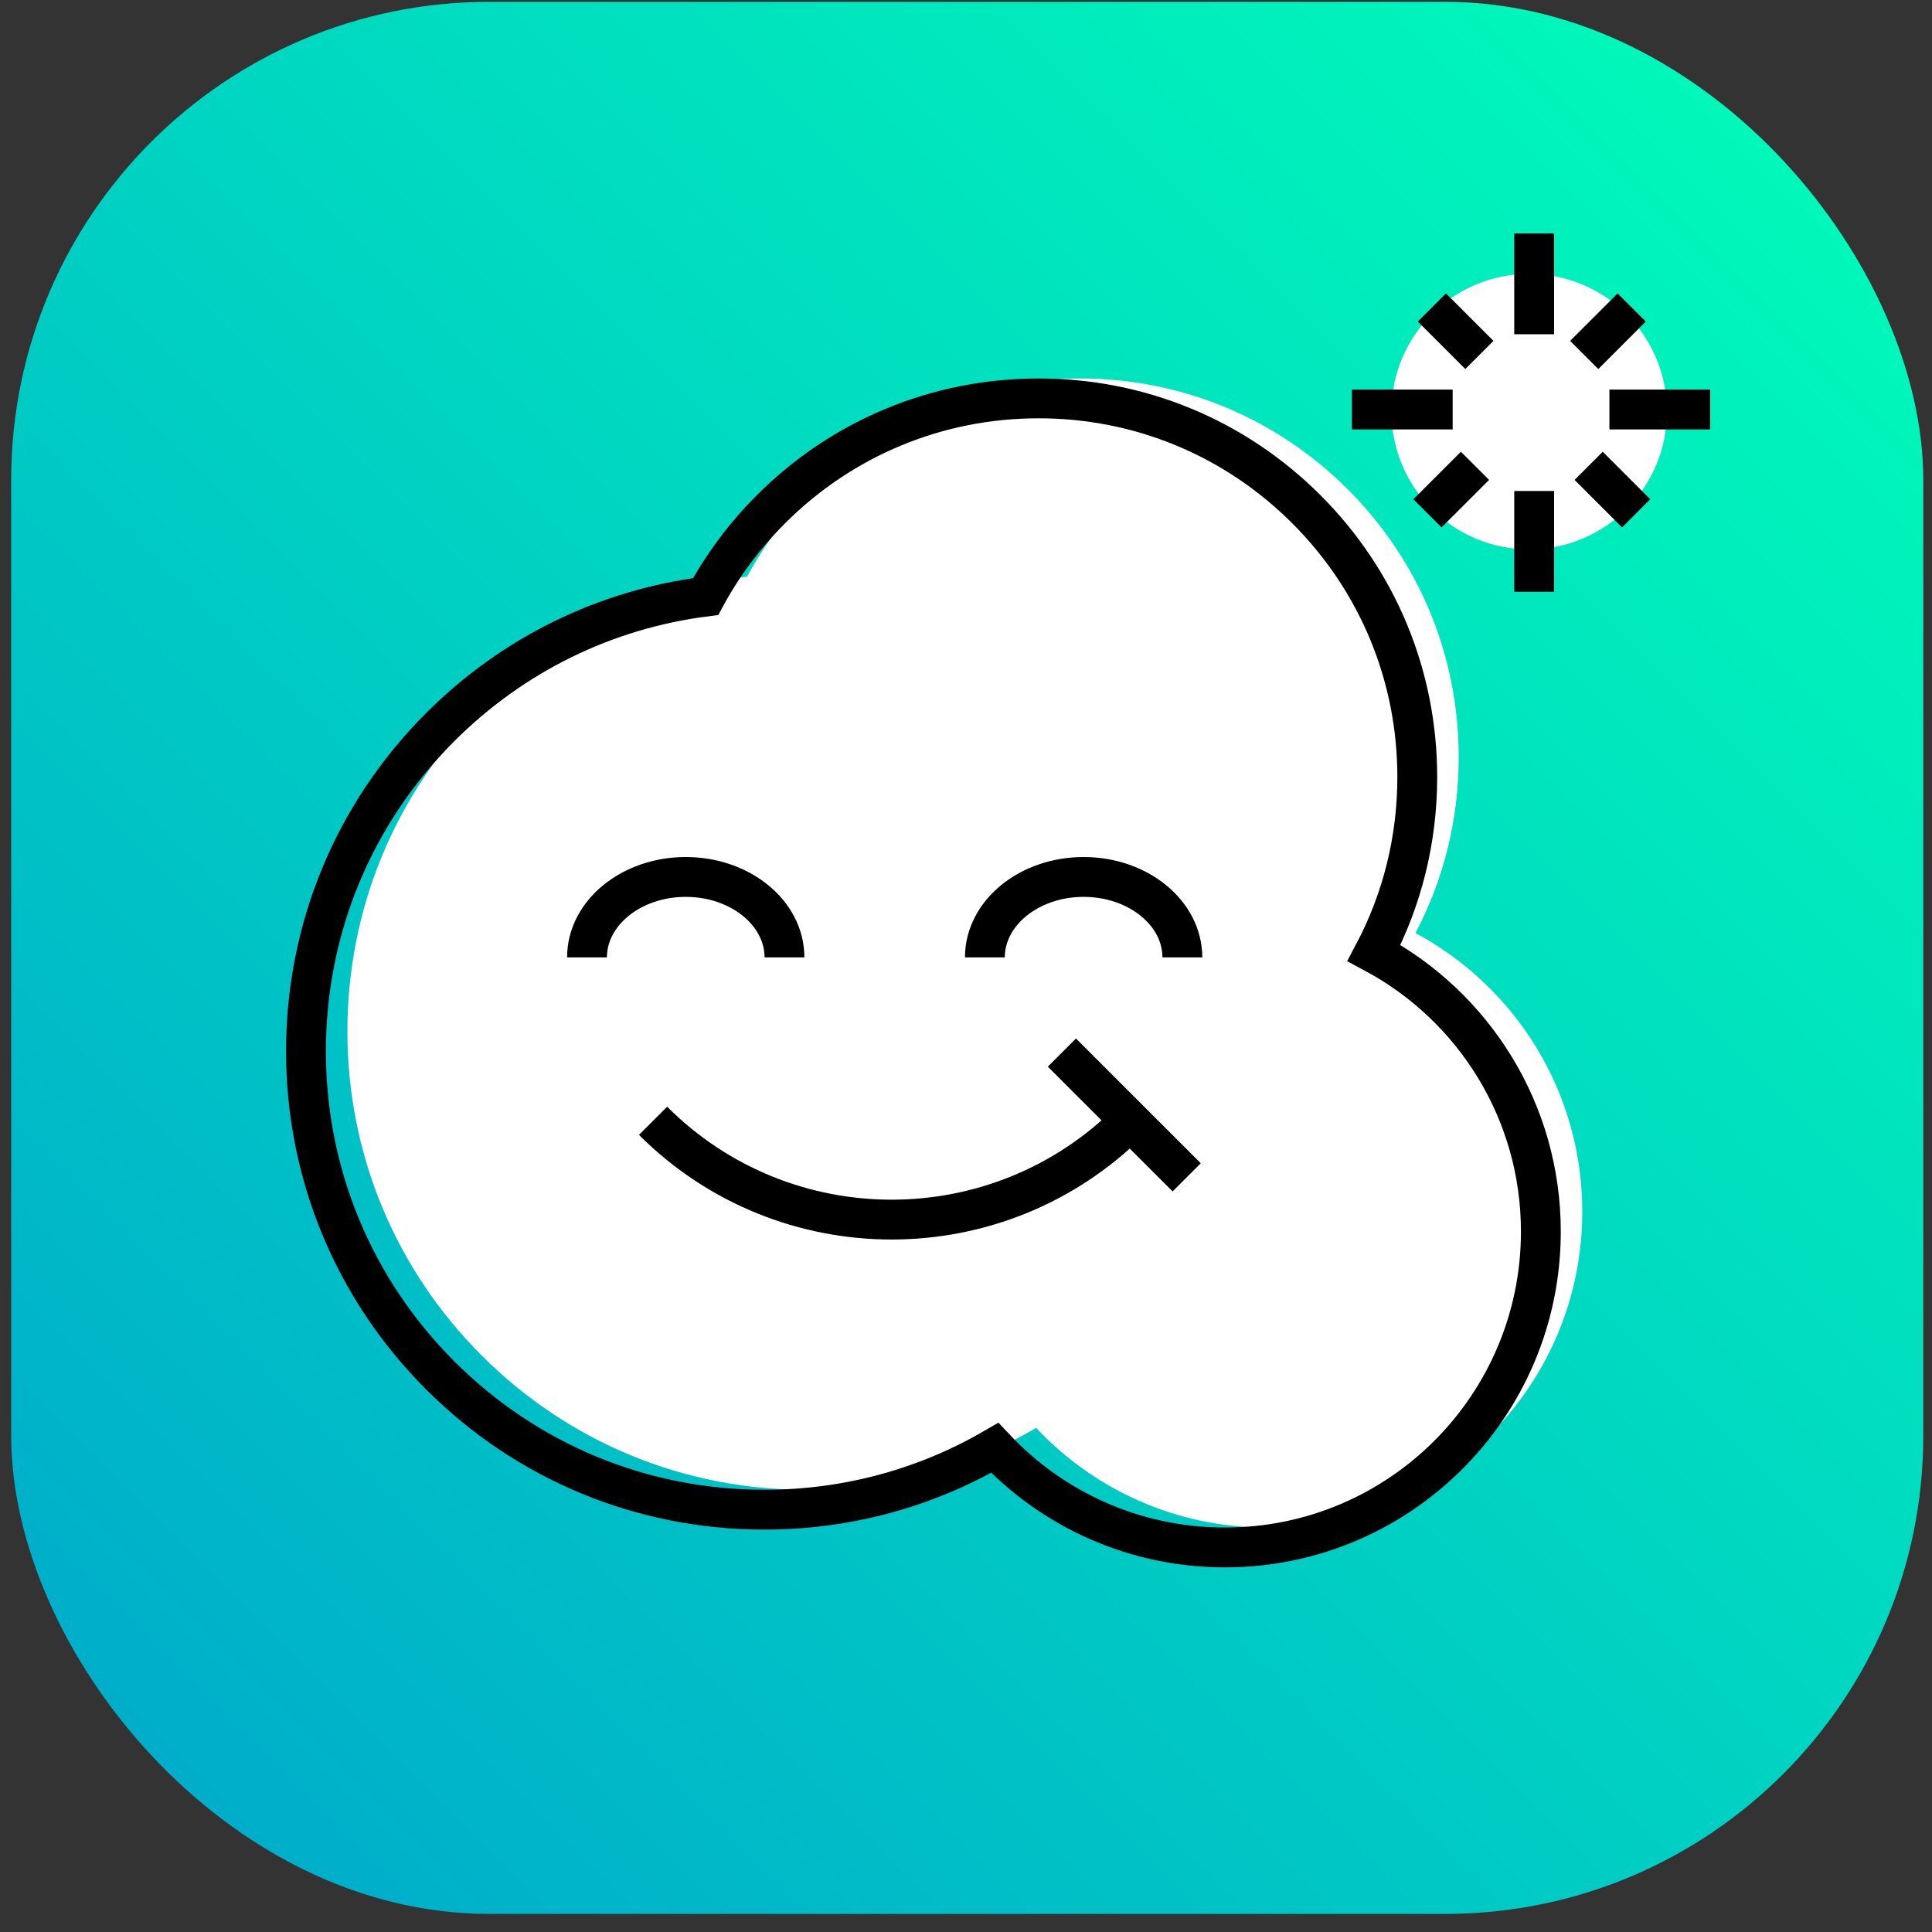 <svg width="97" height="97" viewBox="0 0 97 97" fill="none" xmlns="http://www.w3.org/2000/svg">
<rect x="0" y="0" width="97" height="97" fill="#333333" stroke="none"/>
<rect x="0.562" y="0.092" width="96" height="96" rx="24" fill="url(#paint0_linear_1858_23892)"/>
<path d="M63.583 76.693C72.342 76.693 79.442 69.593 79.442 60.833C79.442 54.78 76.052 49.518 71.066 46.846C72.487 44.155 73.237 41.141 73.237 38.012C73.237 32.933 71.26 28.16 67.67 24.569C64.079 20.978 59.306 19.002 54.229 19.002C51.69 19.002 49.225 19.494 46.949 20.44C44.672 21.382 42.581 22.773 40.786 24.569C39.471 25.886 38.371 27.36 37.508 28.951C32.476 29.591 27.828 31.862 24.183 35.505C19.837 39.852 17.442 45.633 17.442 51.78C17.442 57.928 19.837 63.707 24.183 68.055C28.532 72.403 34.311 74.797 40.459 74.797C44.586 74.797 48.549 73.717 52.023 71.692C54.915 74.77 59.024 76.693 63.583 76.693Z" fill="white"/>
<path d="M61.502 77.693C70.262 77.693 77.362 70.593 77.362 61.833C77.362 55.78 73.972 50.518 68.986 47.846C70.406 45.155 71.157 42.141 71.157 39.012C71.157 33.933 69.18 29.16 65.59 25.569C61.999 21.978 57.226 20.002 52.149 20.002C49.609 20.002 47.145 20.494 44.868 21.44C42.592 22.382 40.501 23.773 38.706 25.569C37.391 26.886 36.291 28.36 35.428 29.951C30.396 30.591 25.748 32.862 22.103 36.505C17.757 40.852 15.362 46.633 15.362 52.78C15.362 58.928 17.757 64.707 22.103 69.055C26.452 73.403 32.231 75.797 38.379 75.797C42.506 75.797 46.468 74.717 49.943 72.692C52.834 75.77 56.944 77.693 61.502 77.693Z" stroke="black" stroke-width="2" stroke-miterlimit="10"/>
<path d="M32.788 56.272C39.403 62.886 50.127 62.886 56.741 56.272" stroke="black" stroke-width="2" stroke-linejoin="round"/>
<path d="M53.315 52.847L59.58 59.111" stroke="black" stroke-width="2" stroke-linejoin="round"/>
<path d="M59.363 48.069C59.363 45.838 57.143 44.029 54.406 44.029C51.668 44.029 49.448 45.838 49.448 48.069" stroke="black" stroke-width="2" stroke-linejoin="round"/>
<path d="M39.386 48.069C39.386 45.838 37.166 44.029 34.429 44.029C31.692 44.029 29.472 45.838 29.472 48.069" stroke="black" stroke-width="2" stroke-linejoin="round"/>
<circle cx="76.776" cy="20.666" r="6.916" fill="white"/>
<rect x="76.026" y="11.722" width="2" height="5.059" fill="black"/>
<rect x="67.874" y="21.56" width="2" height="5.059" transform="rotate(-90 67.874 21.56)" fill="black"/>
<rect x="76.026" y="24.651" width="2" height="5.059" fill="black"/>
<rect x="79.054" y="24.095" width="2" height="3.373" transform="rotate(-45 79.054 24.095)" fill="black"/>
<rect width="2" height="3.373" transform="matrix(-0.707 -0.707 -0.707 0.707 74.761 24.095)" fill="black"/>
<rect x="80.804" y="21.56" width="2" height="5.059" transform="rotate(-90 80.804 21.56)" fill="black"/>
<rect x="80.245" y="18.529" width="2" height="3.373" transform="rotate(-135 80.245 18.529)" fill="black"/>
<rect width="2" height="3.373" transform="matrix(0.707 -0.707 -0.707 -0.707 73.569 18.529)" fill="black"/>
<defs>
<linearGradient id="paint0_linear_1858_23892" x1="96.562" y1="0.092" x2="0.563" y2="96.092" gradientUnits="userSpaceOnUse">
<stop stop-color="#00FFB8"/>
<stop offset="1" stop-color="#00A7CC"/>
</linearGradient>
</defs>
</svg>
